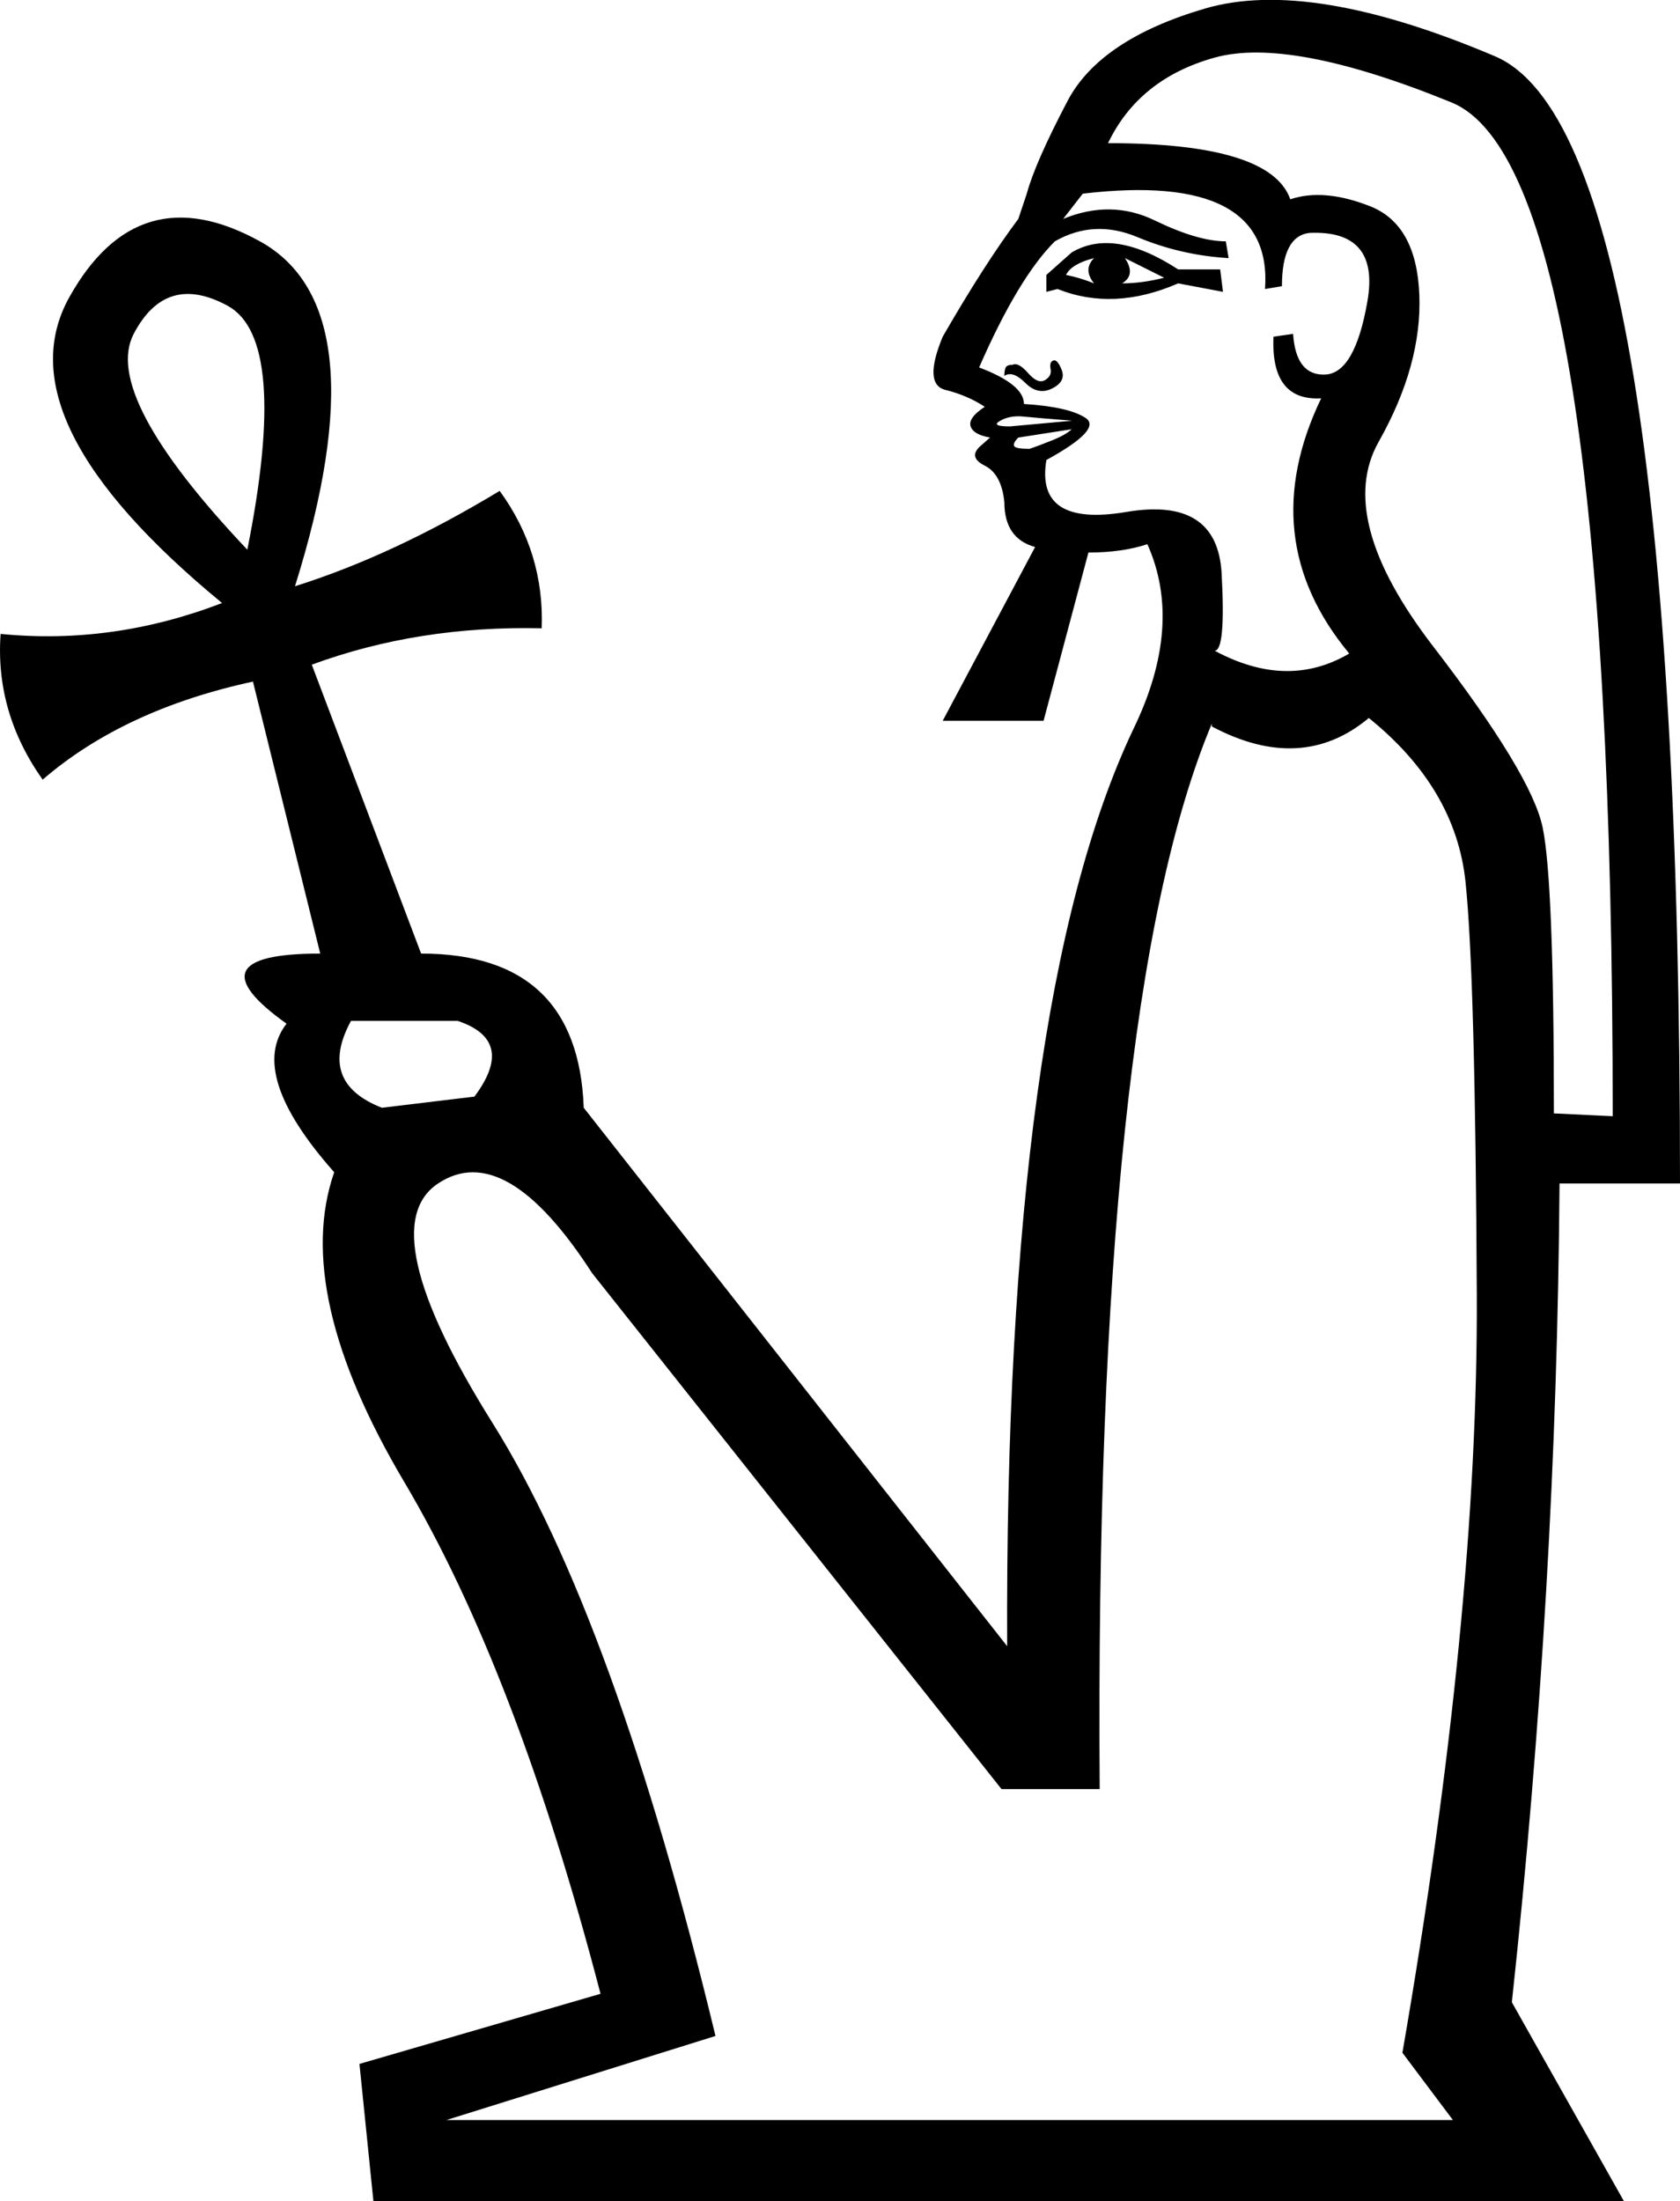 <?xml version='1.0' encoding ='UTF-8' standalone='yes'?>
<svg width='13.708' height='17.96' xmlns='http://www.w3.org/2000/svg' xmlns:xlink='http://www.w3.org/1999/xlink' xmlns:inkscape='http://www.inkscape.org/namespaces/inkscape'>
<path style='fill:#000000; stroke:none' d=' M 8.538 2.381  L 8.538 2.243  L 8.744 2.06  Q 9.087 1.855 9.613 2.198  L 9.956 2.198  L 9.979 2.381  L 9.613 2.312  Q 9.087 2.541 8.629 2.358  L 8.538 2.381  Z  M 8.698 2.243  Q 8.813 2.266 8.927 2.312  Q 8.835 2.198 8.927 2.106  Q 8.744 2.152 8.698 2.243  Z  M 9.156 2.312  Q 9.316 2.312 9.499 2.266  L 9.179 2.106  Q 9.27 2.243 9.156 2.312  Z  M 8.195 3.067  Q 8.195 3.021 8.206 2.998  Q 8.218 2.976 8.263 2.976  Q 8.309 2.953 8.389 3.044  Q 8.469 3.136 8.527 3.101  Q 8.584 3.067 8.572 3.01  Q 8.561 2.953 8.595 2.941  Q 8.629 2.93 8.664 3.021  Q 8.698 3.113 8.584 3.17  Q 8.469 3.227 8.366 3.124  Q 8.263 3.021 8.195 3.067  Z  M 8.744 3.502  L 8.309 3.57  Q 8.263 3.616 8.275 3.639  Q 8.286 3.662 8.401 3.662  Q 8.469 3.639 8.584 3.593  Q 8.698 3.547 8.744 3.502  Z  M 8.744 3.433  Q 8.767 3.433 8.618 3.422  Q 8.469 3.41 8.355 3.399  Q 8.241 3.387 8.161 3.433  Q 8.08 3.479 8.241 3.479  L 8.744 3.433  Z  M 10.528 1.626  Q 10.803 1.534 11.18 1.683  Q 11.558 1.832 11.581 2.404  Q 11.604 2.976 11.249 3.605  Q 10.894 4.234 11.695 5.275  Q 12.496 6.316 12.587 6.75  Q 12.679 7.185 12.679 9.084  L 13.159 9.107  Q 13.159 1.374 11.844 0.836  Q 10.528 0.299 9.911 0.47  Q 9.293 0.642 9.041 1.168  Q 10.368 1.168 10.528 1.626  Z  M 10.78 3.25  Q 10.368 3.273 10.391 2.747  L 10.551 2.724  Q 10.574 3.067 10.814 3.056  Q 11.055 3.044 11.157 2.461  Q 11.26 1.877 10.688 1.9  Q 10.46 1.923 10.46 2.335  L 10.322 2.358  Q 10.391 1.397 8.835 1.58  L 8.675 1.786  Q 9.064 1.626 9.419 1.797  Q 9.773 1.969 10.002 1.969  L 10.025 2.106  Q 9.636 2.083 9.282 1.935  Q 8.927 1.786 8.607 1.969  Q 8.309 2.266 7.989 2.998  Q 8.355 3.136 8.355 3.296  Q 8.721 3.319 8.858 3.41  Q 8.996 3.502 8.538 3.753  Q 8.446 4.302 9.19 4.177  Q 9.934 4.051 9.968 4.68  Q 10.002 5.309 9.911 5.309  Q 10.505 5.629 11.009 5.332  Q 10.231 4.394 10.78 3.25  Z  M 11.443 16.748  Q 12.061 13.179 12.05 10.571  Q 12.038 7.963 11.958 7.196  Q 11.878 6.43 11.169 5.858  Q 10.62 6.316 9.888 5.927  L 9.888 5.904  Q 8.927 8.192 8.973 14.597  L 8.172 14.597  L 4.832 10.388  Q 4.123 9.29 3.574 9.656  Q 3.024 10.022 4.02 11.612  Q 5.015 13.202 5.838 16.611  L 3.642 17.297  L 11.855 17.297  L 11.443 16.748  Z  M 2.864 8.329  Q 2.59 8.832 3.116 9.038  L 3.871 8.947  Q 4.214 8.489 3.734 8.329  L 2.864 8.329  Z  M 2.018 4.485  Q 2.361 2.77 1.858 2.495  Q 1.354 2.221 1.091 2.724  Q 0.828 3.227 2.018 4.485  Z  M 2.613 7.78  L 2.064 5.561  Q 1.011 5.789 0.348 6.361  Q -0.041 5.812 0.005 5.172  Q 0.92 5.263 1.812 4.92  Q 0.005 3.433 0.565 2.426  Q 1.126 1.42 2.121 1.969  Q 3.116 2.518 2.407 4.783  Q 3.208 4.531 4.077 4.005  Q 4.443 4.508 4.42 5.126  Q 3.413 5.103 2.544 5.423  L 3.436 7.78  Q 4.717 7.78 4.763 9.038  L 8.218 13.431  Q 8.195 8.169 9.247 5.95  Q 9.659 5.103 9.362 4.44  Q 9.156 4.508 8.881 4.508  L 8.515 5.881  L 7.692 5.881  L 8.446 4.463  Q 8.195 4.394 8.195 4.097  Q 8.172 3.868 8.035 3.799  Q 7.897 3.73 8 3.639  Q 8.103 3.547 8.08 3.57  Q 7.943 3.547 7.92 3.479  Q 7.897 3.41 8.035 3.319  Q 7.897 3.227 7.714 3.181  Q 7.531 3.136 7.692 2.747  Q 8.035 2.152 8.309 1.786  L 8.378 1.58  Q 8.446 1.328 8.71 0.825  Q 8.973 0.322 9.831 0.07  Q 10.688 -0.182 12.198 0.459  Q 13.708 1.1 13.708 9.656  L 12.725 9.656  Q 12.702 12.95 12.336 16.336  L 13.251 17.96  L 3.047 17.96  L 2.933 16.839  L 4.9 16.267  Q 4.214 13.636 3.299 12.092  Q 2.384 10.548 2.727 9.564  Q 2.018 8.764 2.338 8.352  Q 1.537 7.78 2.613 7.78  Z '/></svg>
